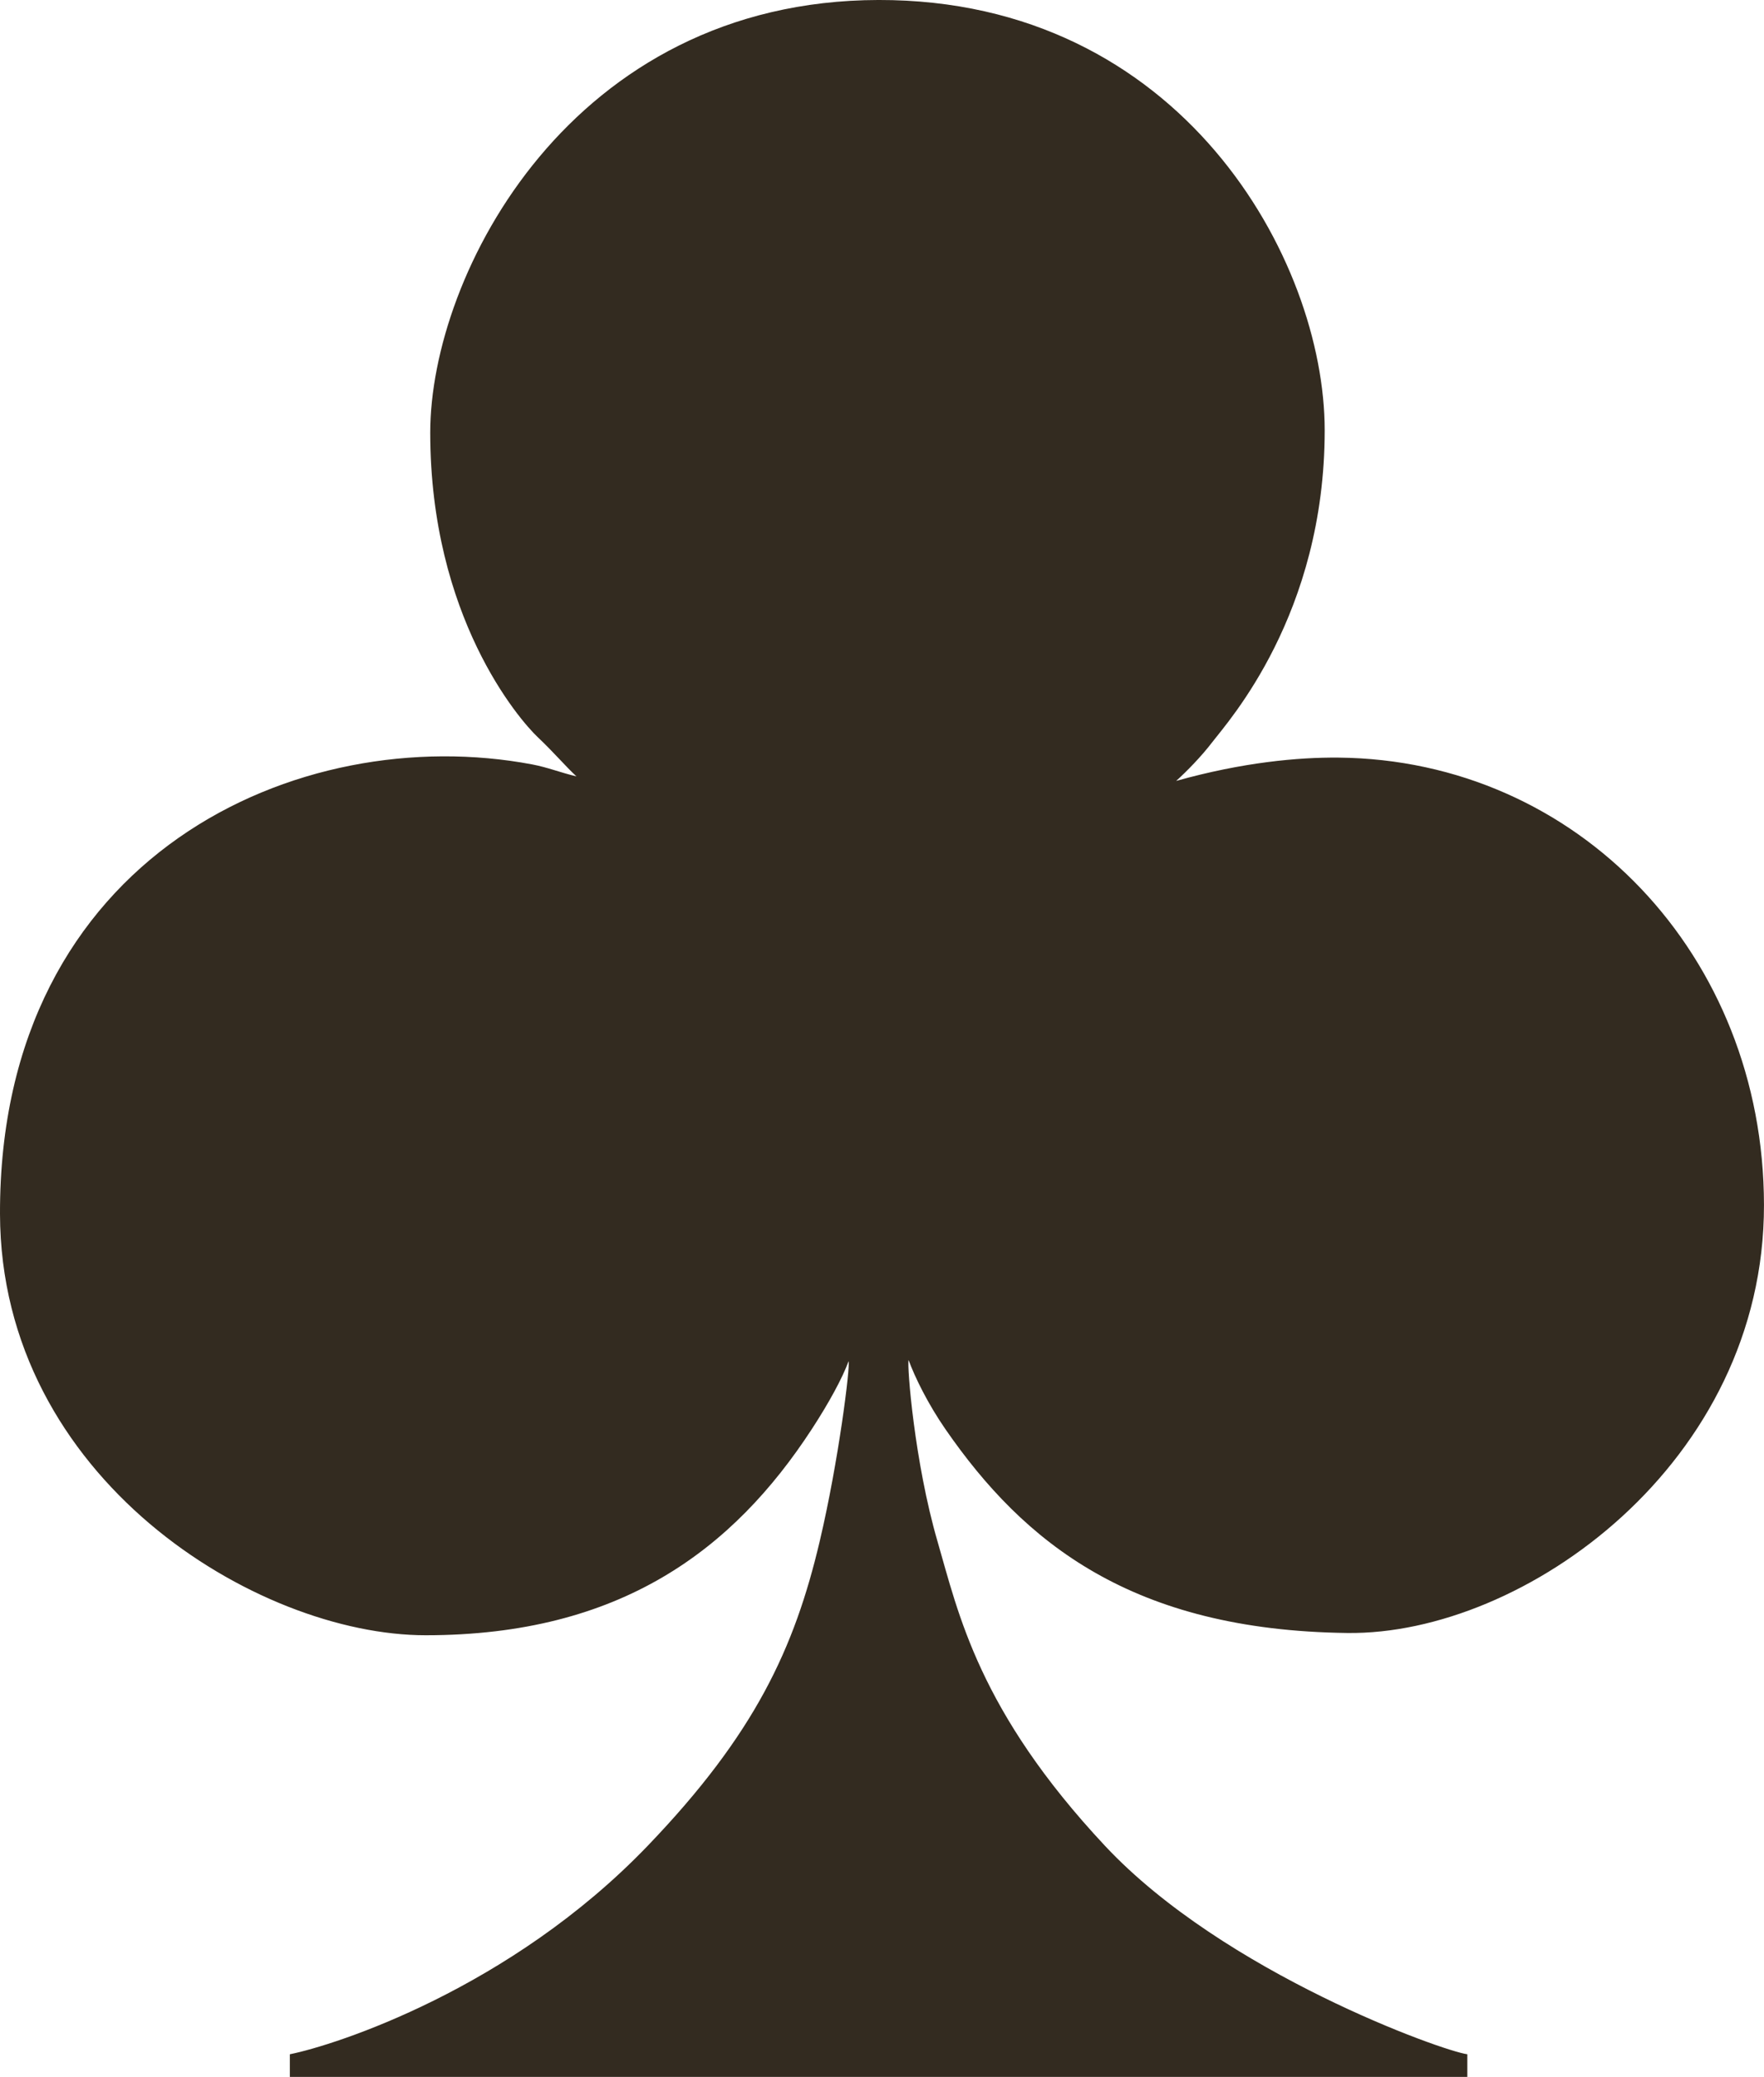 <svg fill="#332b20" xmlns="http://www.w3.org/2000/svg" width="135.621" height="159.646"><path fill-rule="evenodd" clip-rule="evenodd" d="M67.637 159.646h45.176v-1.741c-1.854-.231-18.709-6.249-27.855-16.017-9.718-10.38-11.266-17.852-12.883-23.416-1.769-6.087-2.35-13.493-2.22-13.928.479 1.306 1.471 3.344 2.829 5.31 6.042 8.742 14.364 15.464 30.902 15.669 13.582.168 32.056-13.059 32.033-32.904-.021-19.185-14.311-34.219-32.729-34.384-3.073-.027-7.34.356-12.462 1.792.783-.712 1.896-1.828 2.799-3.011 1.2-1.57 8.618-9.778 8.618-23.938 0-13.115-11.026-33.12-34.297-33.079-23.618.043-34.47 21.067-34.47 33.254 0 14.159 6.833 22.059 8.27 23.416 1.251 1.182 2.19 2.299 2.973 3.01-1.272-.303-2.198-.692-3.408-.921C23.024 55.376-.067 65.681 0 93.315c.049 20.311 19.729 32.382 32.729 32.382 14.973 0 23.642-6.578 29.684-15.843 1.306-2.002 2.351-3.917 2.829-5.223.131.436-.764 7.671-2.22 13.841-1.942 8.231-4.979 14.823-13.231 23.416-10.568 11.007-24.019 15.319-27.507 16.017v1.741H67.637z"/></svg>